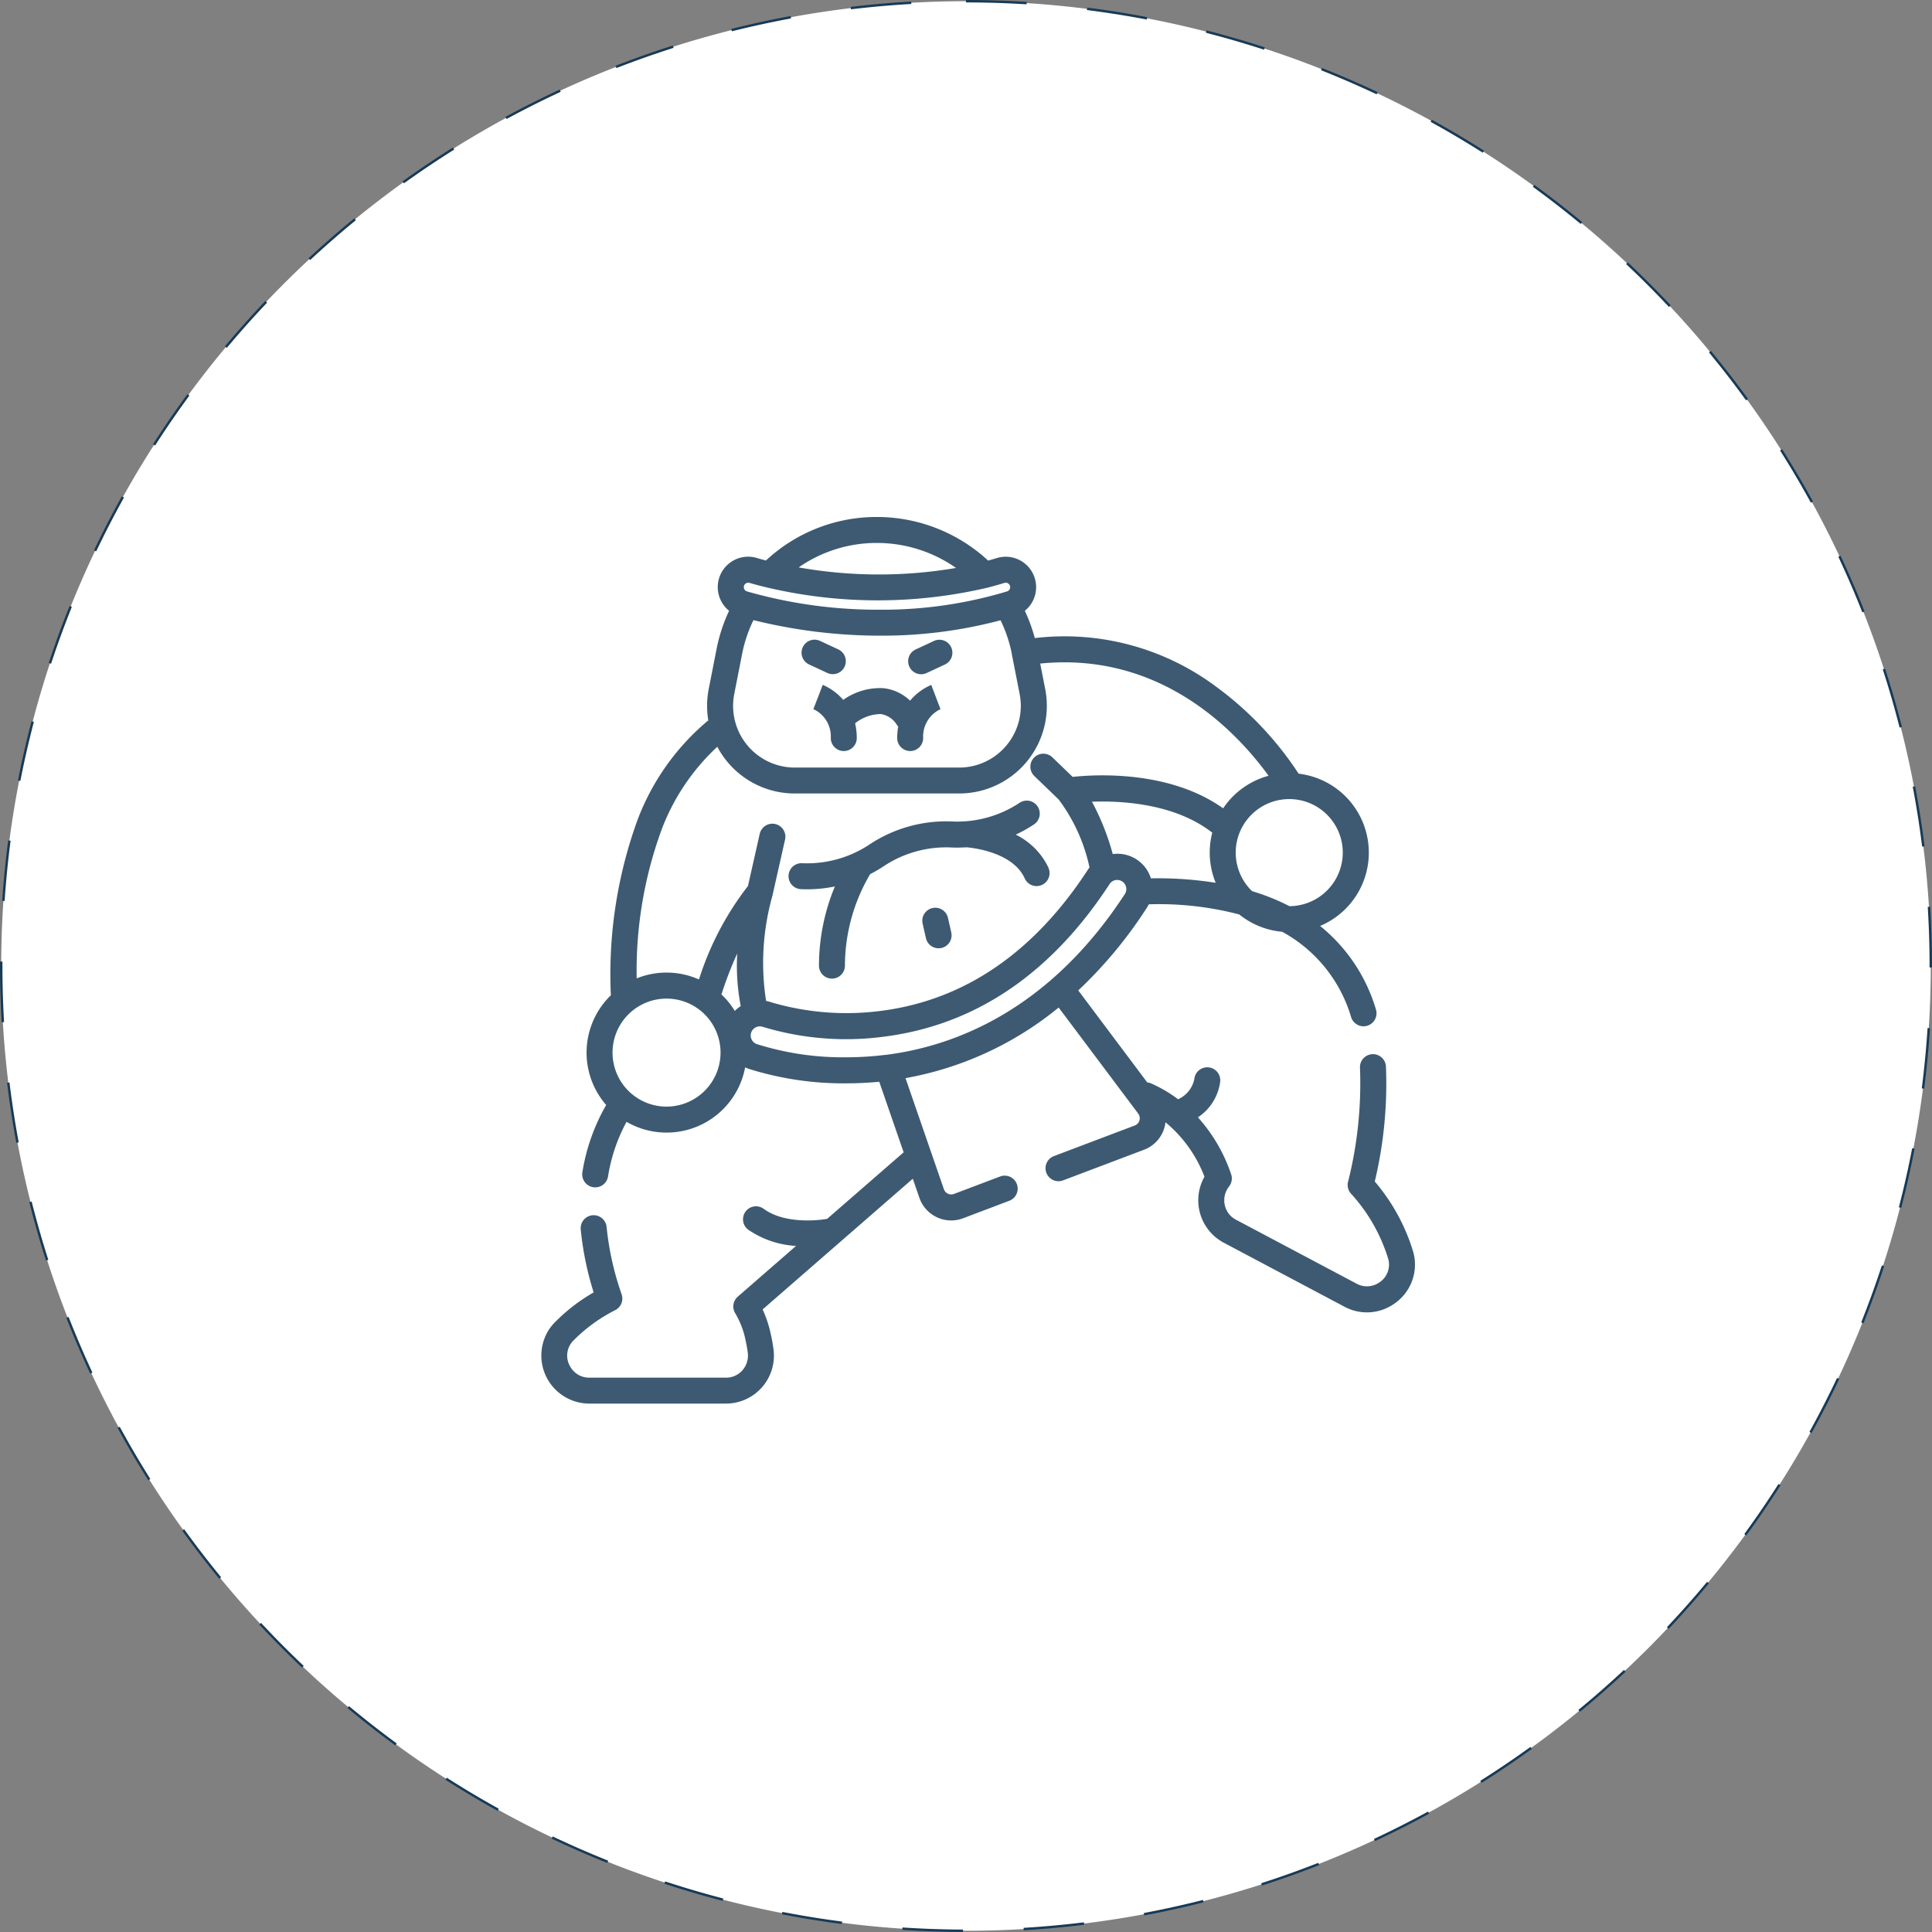 <svg xmlns="http://www.w3.org/2000/svg" width="159.2" height="159.2" viewBox="0 0 159.2 159.2"><rect x="0" y="0" width="159.2" height="159.2" fill="#808080" stroke="none"/><defs><style>.a{fill:#fff;stroke:#173a56;stroke-width:0.2px;stroke-dasharray:5;}.b{fill:#3d5a72;}</style></defs><g transform="translate(-257.4 -908.4)"><path class="a" d="M79.5,0A79.5,79.5,0,1,1,0,79.5,79.5,79.5,0,0,1,79.5,0Z" transform="translate(257.5 908.5)"/><g transform="translate(298.278 951)"><g transform="translate(3.721)"><g transform="translate(0)"><path class="b" d="M75.709,61.325a3.857,3.857,0,0,0-.139-.781,16.045,16.045,0,0,0-3.164-5.786,34.71,34.71,0,0,0,.919-9.487,1.07,1.07,0,1,0-2.137.128A33.254,33.254,0,0,1,70.2,54.8a1.07,1.07,0,0,0,.244.956,14.072,14.072,0,0,1,3.067,5.368,1.752,1.752,0,0,1-.753,1.966,1.782,1.782,0,0,1-1.851.087l-9.945-5.274a1.778,1.778,0,0,1-.912-1.185,1.83,1.83,0,0,1,.3-1.486l.068-.09a1.07,1.07,0,0,0,.157-.964,13.407,13.407,0,0,0-2.742-4.708,4.156,4.156,0,0,0,1.835-2.94,1.07,1.07,0,1,0-2.129-.225A2.346,2.346,0,0,1,56.2,47.981a11.19,11.19,0,0,0-2.228-1.306,1.068,1.068,0,0,0-.316-.084l-5.683-7.579a36.279,36.279,0,0,0,5.644-6.8,2.934,2.934,0,0,0,.166-.295,26.182,26.182,0,0,1,7.461.837,6.52,6.52,0,0,0,3.532,1.426,11.814,11.814,0,0,1,5.681,7.035,1.07,1.07,0,0,0,2.044-.636A13.89,13.89,0,0,0,67.9,33.7,6.552,6.552,0,0,0,66.13,21.152a27.611,27.611,0,0,0-6.791-7.164A20.877,20.877,0,0,0,44.391,9.979a13.4,13.4,0,0,0-.82-2.248,2.507,2.507,0,0,0-2.316-4.344c-.237.073-.473.141-.71.207-.194-.18-.394-.356-.6-.526A13.5,13.5,0,0,0,31.387,0a13.361,13.361,0,0,0-9.15,3.586c-.434-.112-.677-.186-.691-.191A2.506,2.506,0,0,0,19.2,7.73a13.454,13.454,0,0,0-1.03,3.144l-.648,3.3a7.231,7.231,0,0,0-.033,2.6,1.071,1.071,0,0,0-.139.1,19.76,19.76,0,0,0-5.689,8.072A37.238,37.238,0,0,0,9.458,39.413a6.573,6.573,0,0,0-.385,9.041A16.165,16.165,0,0,0,7.111,54,1.07,1.07,0,0,0,8,55.227a1.081,1.081,0,0,0,.17.014,1.07,1.07,0,0,0,1.055-.9,14.051,14.051,0,0,1,1.525-4.5,6.584,6.584,0,0,0,9.773-4.488c.075.034.15.067.229.1a25.965,25.965,0,0,0,8.113,1.216c.9,0,1.812-.045,2.709-.13l2.01,5.814L27.275,57.84a1.061,1.061,0,0,0-.117.014c-.032.006-3.191.559-5.107-.845a1.07,1.07,0,0,0-1.266,1.726,7.732,7.732,0,0,0,3.933,1.331L19.913,64.25a1.07,1.07,0,0,0-.2,1.376,7.007,7.007,0,0,1,.844,2.212c.069.306.129.636.181,1.009a1.831,1.831,0,0,1-.43,1.456,1.779,1.779,0,0,1-1.361.619H7.687a1.782,1.782,0,0,1-1.595-.944,1.752,1.752,0,0,1,.258-2.092,13.22,13.22,0,0,1,3.473-2.531,1.07,1.07,0,0,0,.522-1.3,24.045,24.045,0,0,1-1.238-5.549,1.07,1.07,0,1,0-2.132.2,25.464,25.464,0,0,0,1.065,5.19A14.882,14.882,0,0,0,4.806,66.4a3.854,3.854,0,0,0-.487.621,3.958,3.958,0,0,0,3.368,6.037H18.945a3.954,3.954,0,0,0,3.91-4.513c-.061-.434-.131-.822-.212-1.179a9.971,9.971,0,0,0-.678-2.067L34.337,54.529l.541,1.565a2.772,2.772,0,0,0,3.61,1.691l3.835-1.452a1.07,1.07,0,0,0-.758-2L37.73,55.782a.638.638,0,0,1-.829-.388l-3.164-9.153a27.522,27.522,0,0,0,12.62-5.82l6.556,8.742a.638.638,0,0,1-.284.979L46,52.652a1.07,1.07,0,1,0,.758,2l6.63-2.51a2.756,2.756,0,0,0,1.684-1.823,2.843,2.843,0,0,0,.09-.44,10.843,10.843,0,0,1,3.211,4.485A3.953,3.953,0,0,0,59.96,59.8L69.9,65.072a3.908,3.908,0,0,0,4.03-.189A3.907,3.907,0,0,0,75.709,61.325ZM53.957,29.777a2.885,2.885,0,0,0-3.143-2A20.233,20.233,0,0,0,49.1,23.462c2.435-.089,6.836.143,9.915,2.552a6.549,6.549,0,0,0,.282,4.13A30.567,30.567,0,0,0,53.957,29.777Zm15.811-2.119a4.417,4.417,0,0,1-4.392,4.412,17.6,17.6,0,0,0-1.713-.769c-.452-.175-.909-.33-1.367-.469a4.411,4.411,0,1,1,7.473-3.174ZM31.387,2.14A11.356,11.356,0,0,1,37.9,4.2a37.8,37.8,0,0,1-12.966-.045A11.235,11.235,0,0,1,31.387,2.14ZM20.432,5.67a.367.367,0,0,1,.35-.254.378.378,0,0,1,.114.018c.022.007.5.154,1.329.352a1.069,1.069,0,0,0,.169.04,39.741,39.741,0,0,0,18.1,0l.059-.016q.666-.172,1.335-.377a.366.366,0,1,1,.216.7A35.478,35.478,0,0,1,31.65,7.641,39.127,39.127,0,0,1,20.668,6.131a.366.366,0,0,1-.236-.461Zm-.807,8.917.648-3.3A11.324,11.324,0,0,1,21.208,8.5,43.484,43.484,0,0,0,31.65,9.781,38.092,38.092,0,0,0,41.57,8.512a11.31,11.31,0,0,1,.93,2.774l0,.01c0,.011,0,.022,0,.034a1.056,1.056,0,0,0,.028.125l.614,3.133a5.082,5.082,0,0,1-4.987,6.061H24.613a5.083,5.083,0,0,1-4.987-6.061Zm-5.579,34a4.45,4.45,0,1,1,4.45-4.45A4.455,4.455,0,0,1,14.046,48.587ZM19.67,40.7a6.633,6.633,0,0,0-1.1-1.356,30.542,30.542,0,0,1,1.3-3.372,17.65,17.65,0,0,0,.29,4.333A2.894,2.894,0,0,0,19.67,40.7Zm-2.952-2.59a6.568,6.568,0,0,0-5.132-.09,33.837,33.837,0,0,1,2.067-12.293,17.91,17.91,0,0,1,4.577-6.791,7.213,7.213,0,0,0,6.384,3.848H38.159a7.222,7.222,0,0,0,7.088-8.614l-.41-2.091c9.956-1,16.189,5.62,18.816,9.246a6.575,6.575,0,0,0-3.742,2.683c-4.438-3.16-10.548-2.791-12.4-2.591l-1.671-1.611a1.07,1.07,0,0,0-1.486,1.541l2.006,1.934A14.341,14.341,0,0,1,48.9,28.88c-.045.058-.089.116-.13.179-4.446,6.828-10.166,10.742-17,11.631A21.962,21.962,0,0,1,22.707,40a2.881,2.881,0,0,0-.458-.119,20.43,20.43,0,0,1,.52-8.666c.006-.02.011-.039.016-.059s0-.009,0-.014l1.028-4.561a1.07,1.07,0,1,0-2.088-.471l-.97,4.3A24.656,24.656,0,0,0,16.717,38.115Zm15.348,6.213a26.293,26.293,0,0,1-3.2.2,23.609,23.609,0,0,1-7.386-1.089.752.752,0,0,1,.257-1.46.763.763,0,0,1,.257.045,23.648,23.648,0,0,0,10.054.793c7.485-.974,13.716-5.209,18.519-12.586a.753.753,0,0,1,1.261.821C45.482,40.794,37.578,43.649,32.065,44.328Z" transform="translate(-3.721)"/></g></g><g transform="translate(24.102 23.372)"><path class="b" d="M167.961,169.313a5.822,5.822,0,0,0-2.7-2.726,11.238,11.238,0,0,0,1.505-.842,1.07,1.07,0,0,0-1.187-1.781,9.287,9.287,0,0,1-5.543,1.539,11.431,11.431,0,0,0-6.831,1.9,9.285,9.285,0,0,1-5.544,1.539,1.07,1.07,0,1,0-.1,2.138q.259.012.517.012a11.365,11.365,0,0,0,2.281-.234,17.077,17.077,0,0,0-1.311,6.523,1.07,1.07,0,0,0,2.14,0,14.892,14.892,0,0,1,2.078-7.539,11.173,11.173,0,0,0,1.125-.658,9.288,9.288,0,0,1,5.543-1.539,11.154,11.154,0,0,0,1.264-.014c.439.034,3.815.369,4.807,2.566a1.07,1.07,0,0,0,1.951-.88Z" transform="translate(-146.544 -163.784)"/></g><g transform="translate(35.121 32.196)"><path class="b" d="M226.148,227.659l-.273-1.2a1.07,1.07,0,0,0-2.087.474l.273,1.2a1.07,1.07,0,1,0,2.087-.474Z" transform="translate(-223.761 -225.622)"/></g><g transform="translate(33.953 10.116)"><g transform="translate(0)"><path class="b" d="M219.129,71.512a1.07,1.07,0,0,0-1.42-.523l-1.506.7a1.07,1.07,0,1,0,.9,1.944l1.506-.7A1.07,1.07,0,0,0,219.129,71.512Z" transform="translate(-215.58 -70.89)"/></g></g><g transform="translate(25.173 10.116)"><g transform="translate(0)"><path class="b" d="M157.072,71.685l-1.506-.7a1.07,1.07,0,1,0-.9,1.943l1.506.7a1.07,1.07,0,0,0,.9-1.943Z" transform="translate(-154.047 -70.891)"/></g></g><g transform="translate(26.142 13.837)"><path class="b" d="M171.318,98.964l-.759-2a4.644,4.644,0,0,0-1.746,1.3,3.747,3.747,0,0,0-2.209-1.032,5.24,5.24,0,0,0-3.3.965,4.631,4.631,0,0,0-1.69-1.238l-.38,1-.392,1a2.482,2.482,0,0,1,1.438,2.384,1.07,1.07,0,1,0,2.14,0,5.278,5.278,0,0,0-.137-1.216,3.43,3.43,0,0,1,2.117-.761,1.887,1.887,0,0,1,1.334.906,1.058,1.058,0,0,0,.1.121,5.407,5.407,0,0,0-.083.95,1.07,1.07,0,1,0,2.14,0,2.482,2.482,0,0,1,1.438-2.384Z" transform="translate(-160.841 -96.963)"/></g></g></g></svg>
